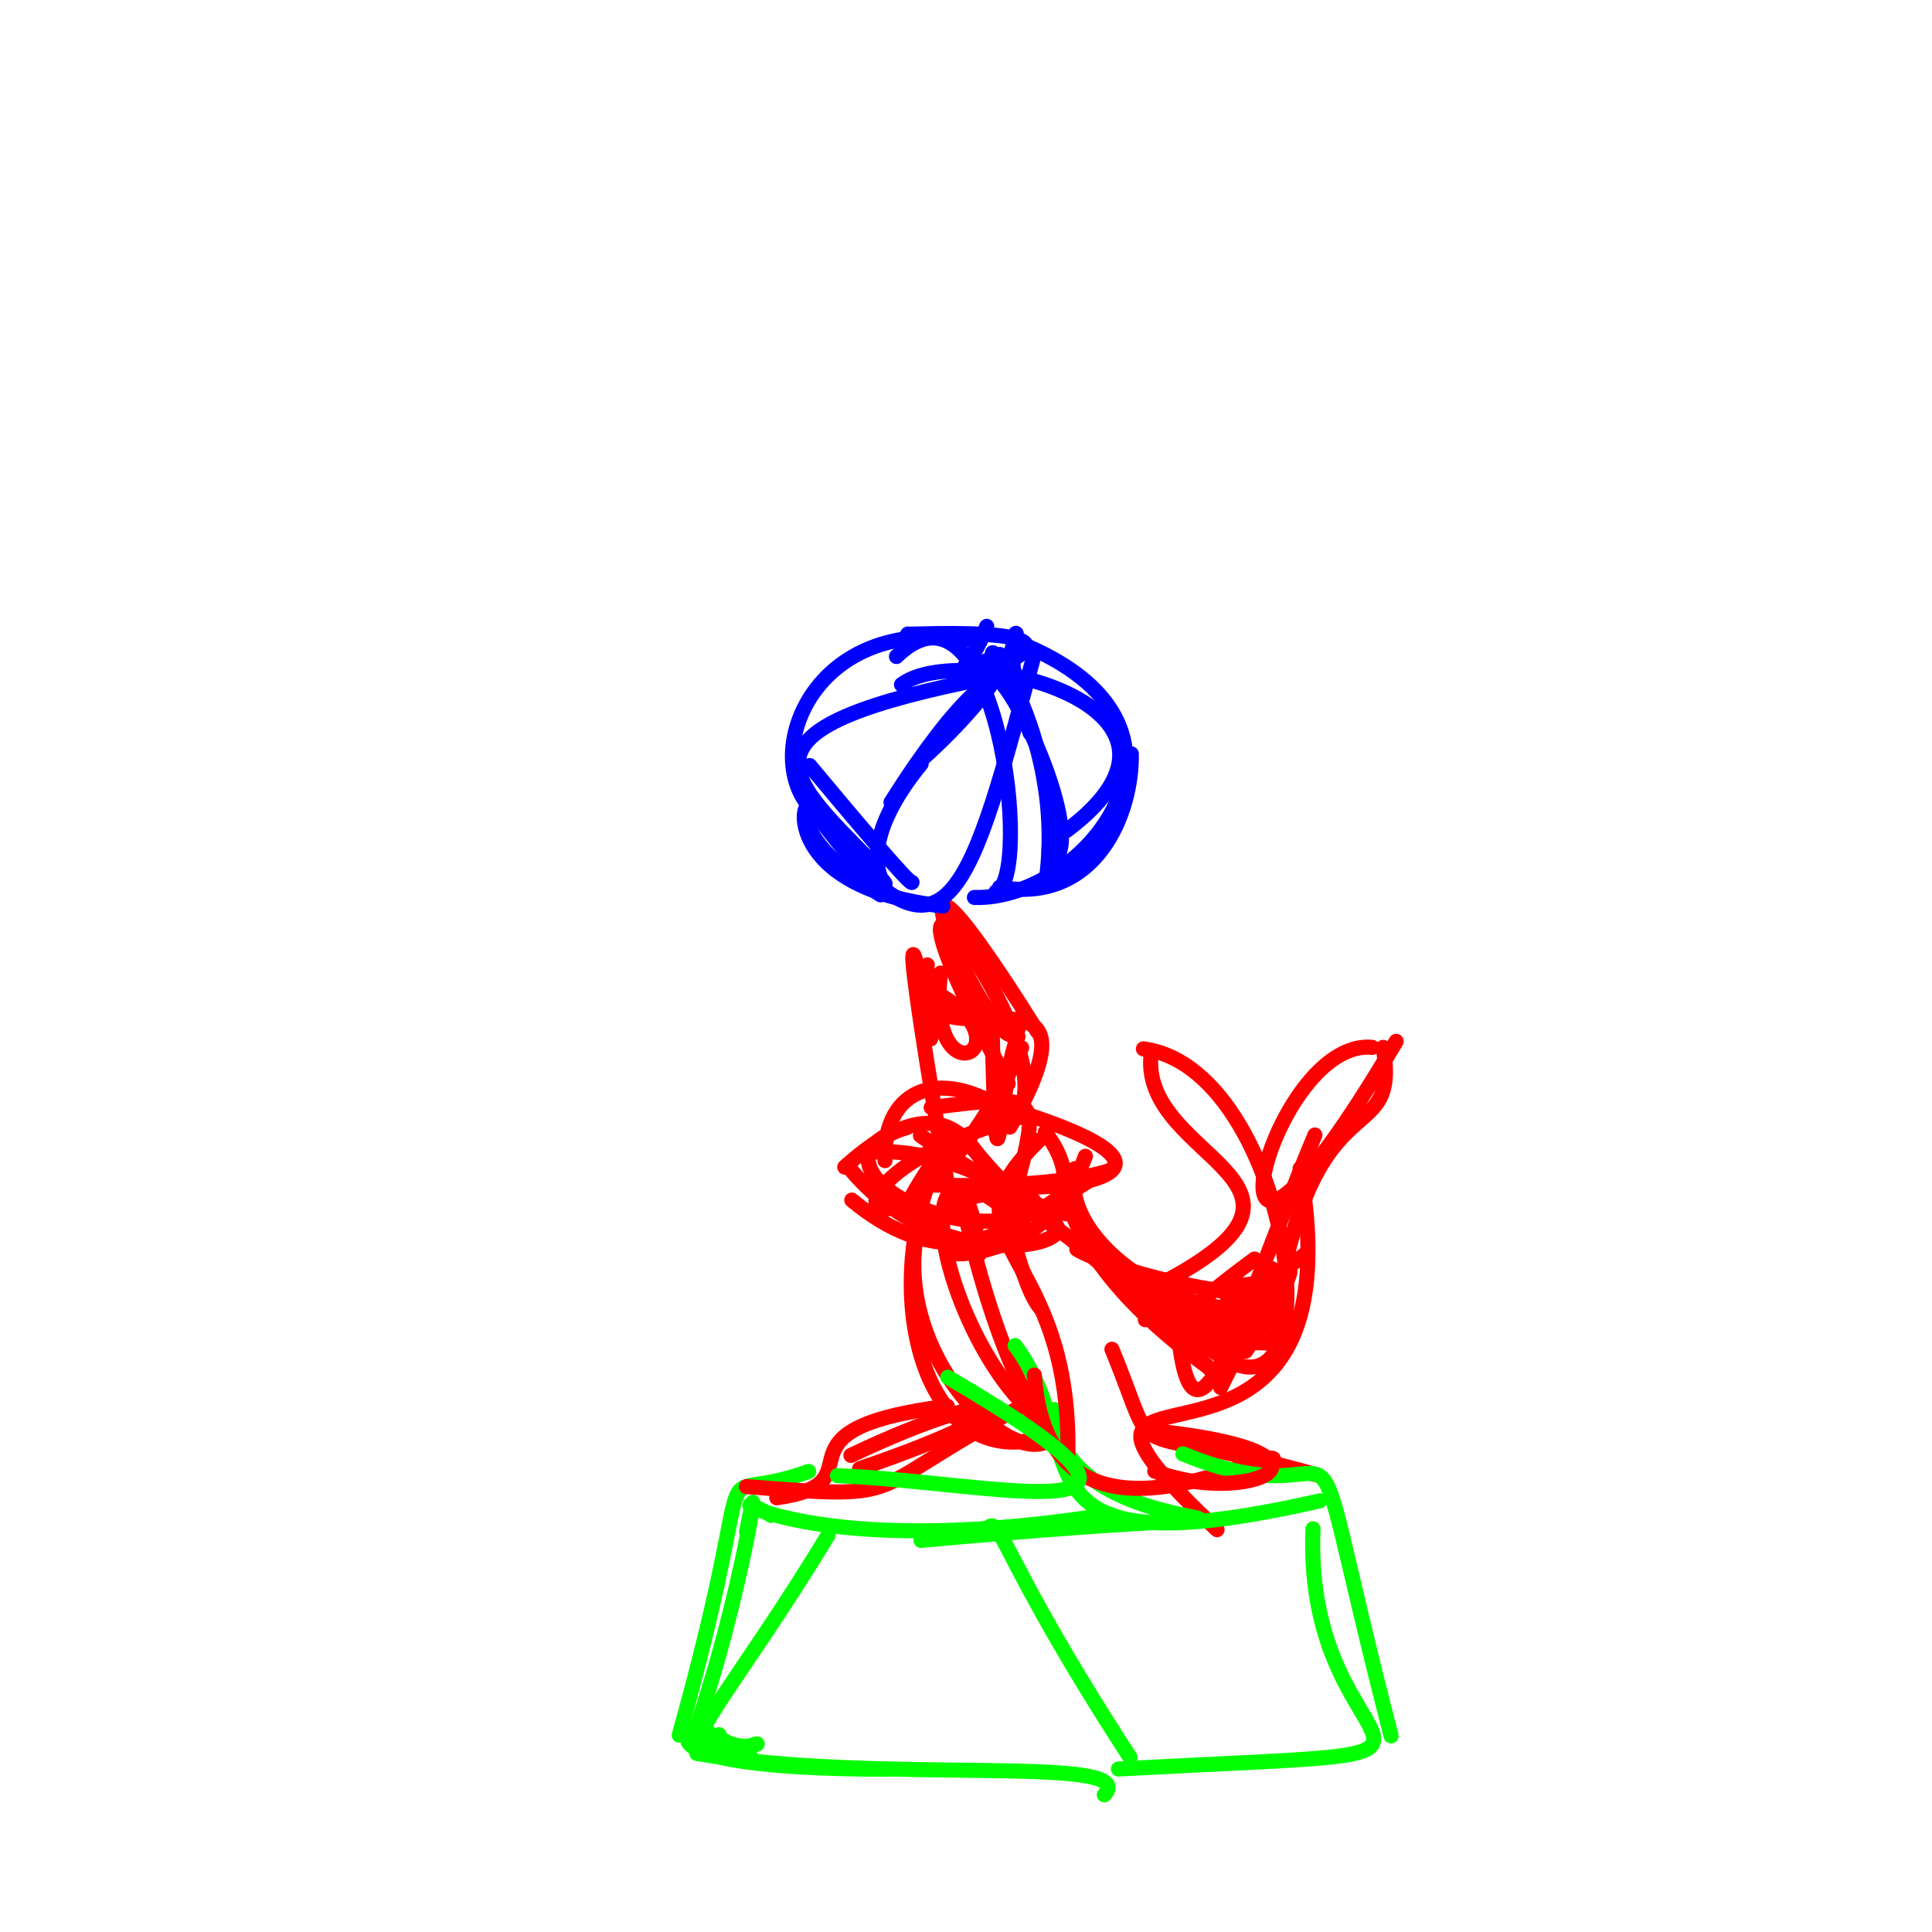 <?xml version="1.0" ?>
<svg xmlns="http://www.w3.org/2000/svg" version="1.1" width="256" height="256">
  <defs/>
  <g>
    <path d="M 123.483 157.02 C 149.834 157.796 151.262 151.664 142.595 157.55" stroke-width="2.0" fill="none" stroke="rgb(255, 0, 0)" stroke-opacity="1" stroke-linecap="round" stroke-linejoin="round"/>
    <path d="M 161.267 202.691 C 130.343 173.545 181.081 205.657 172.268 154.834" stroke-width="2.0" fill="none" stroke="rgb(255, 0, 0)" stroke-opacity="1" stroke-linecap="round" stroke-linejoin="round"/>
    <path d="M 129.328 162.691 C 124.234 145.542 130.913 180.448 138.331 188.129" stroke-width="2.0" fill="none" stroke="rgb(255, 0, 0)" stroke-opacity="1" stroke-linecap="round" stroke-linejoin="round"/>
    <path d="M 136.502 163.364 C 116.758 142.973 125.356 179.822 138.813 188.806" stroke-width="2.0" fill="none" stroke="rgb(255, 0, 0)" stroke-opacity="1" stroke-linecap="round" stroke-linejoin="round"/>
    <path d="M 132.722 164.307 C 137.952 144.509 139.692 144.77 123.388 146.754" stroke-width="2.0" fill="none" stroke="rgb(255, 0, 0)" stroke-opacity="1" stroke-linecap="round" stroke-linejoin="round"/>
    <path d="M 174.232 150.397 C 164.155 174.452 157.01 201.123 155.68 170.136" stroke-width="2.0" fill="none" stroke="rgb(255, 0, 0)" stroke-opacity="1" stroke-linecap="round" stroke-linejoin="round"/>
    <path d="M 138.497 150.034 C 147.376 161.635 130.246 166.826 126.221 166.063" stroke-width="2.0" fill="none" stroke="rgb(255, 0, 0)" stroke-opacity="1" stroke-linecap="round" stroke-linejoin="round"/>
    <path d="M 109.733 203.397 C 97.8 223.127 88.179 233.597 95.296 229.86" stroke-width="2.0" fill="none" stroke="rgb(0, 255, 0)" stroke-opacity="1" stroke-linecap="round" stroke-linejoin="round"/>
    <path d="M 98.992 231.51 C 102.48 230.049 98.521 232.963 94.973 229.969" stroke-width="2.0" fill="none" stroke="rgb(0, 255, 0)" stroke-opacity="1" stroke-linecap="round" stroke-linejoin="round"/>
    <path d="M 135.369 138.834 C 118.671 174.38 101.492 156.923 136.258 147.76" stroke-width="2.0" fill="none" stroke="rgb(255, 0, 0)" stroke-opacity="1" stroke-linecap="round" stroke-linejoin="round"/>
    <path d="M 147.339 178.786 C 154.134 195.269 147.422 187.883 174.478 195.425" stroke-width="2.0" fill="none" stroke="rgb(255, 0, 0)" stroke-opacity="1" stroke-linecap="round" stroke-linejoin="round"/>
    <path d="M 137.337 161.02 C 148.072 163.939 125.484 171.055 112.252 154.405" stroke-width="2.0" fill="none" stroke="rgb(255, 0, 0)" stroke-opacity="1" stroke-linecap="round" stroke-linejoin="round"/>
    <path d="M 139.107 161.866 C 146.108 145.236 129.911 160.523 162.185 182.629" stroke-width="2.0" fill="none" stroke="rgb(255, 0, 0)" stroke-opacity="1" stroke-linecap="round" stroke-linejoin="round"/>
    <path d="M 94.34 229.973 C 92.658 227.723 91.983 233.612 99.7 233.045" stroke-width="2.0" fill="none" stroke="rgb(0, 255, 0)" stroke-opacity="1" stroke-linecap="round" stroke-linejoin="round"/>
    <path d="M 118.061 106.313 C 136.37 77.282 137.127 95.409 132.217 88.411" stroke-width="2.0" fill="none" stroke="rgb(0, 0, 255)" stroke-opacity="1" stroke-linecap="round" stroke-linejoin="round"/>
    <path d="M 119.452 90.716 C 127.281 84.74 163.392 93.571 141.331 110.044" stroke-width="2.0" fill="none" stroke="rgb(0, 0, 255)" stroke-opacity="1" stroke-linecap="round" stroke-linejoin="round"/>
    <path d="M 130.746 83.0 C 127.559 91.247 122.466 91.221 132.479 86.72" stroke-width="2.0" fill="none" stroke="rgb(0, 0, 255)" stroke-opacity="1" stroke-linecap="round" stroke-linejoin="round"/>
    <path d="M 90.0 229.918 C 101.776 187.759 92.32 200.295 107.151 194.977" stroke-width="2.0" fill="none" stroke="rgb(0, 255, 0)" stroke-opacity="1" stroke-linecap="round" stroke-linejoin="round"/>
    <path d="M 125.515 186.326 C 100.682 189.505 117.222 196.457 102.926 198.466" stroke-width="2.0" fill="none" stroke="rgb(255, 0, 0)" stroke-opacity="1" stroke-linecap="round" stroke-linejoin="round"/>
    <path d="M 149.731 232.861 C 132.416 206.198 132.597 200.467 130.815 202.583" stroke-width="2.0" fill="none" stroke="rgb(0, 255, 0)" stroke-opacity="1" stroke-linecap="round" stroke-linejoin="round"/>
    <path d="M 92.336 232.338 C 116.307 236.563 151.437 232.3 146.331 237.83" stroke-width="2.0" fill="none" stroke="rgb(0, 255, 0)" stroke-opacity="1" stroke-linecap="round" stroke-linejoin="round"/>
    <path d="M 137.466 185.239 C 112.974 198.011 121.962 198.763 98.909 196.983" stroke-width="2.0" fill="none" stroke="rgb(255, 0, 0)" stroke-opacity="1" stroke-linecap="round" stroke-linejoin="round"/>
    <path d="M 143.818 153.213 C 137.057 172.281 102.092 154.427 120.187 149.406" stroke-width="2.0" fill="none" stroke="rgb(255, 0, 0)" stroke-opacity="1" stroke-linecap="round" stroke-linejoin="round"/>
    <path d="M 139.704 186.773 C 140.123 207.828 192.734 197.656 122.038 204.11" stroke-width="2.0" fill="none" stroke="rgb(0, 255, 0)" stroke-opacity="1" stroke-linecap="round" stroke-linejoin="round"/>
    <path d="M 116.686 118.571 C 100.868 108.816 109.076 103.79 107.696 106.632" stroke-width="2.0" fill="none" stroke="rgb(0, 0, 255)" stroke-opacity="1" stroke-linecap="round" stroke-linejoin="round"/>
    <path d="M 121.421 163.637 C 118.708 179.572 133.414 194.1 138.83 190.954" stroke-width="2.0" fill="none" stroke="rgb(255, 0, 0)" stroke-opacity="1" stroke-linecap="round" stroke-linejoin="round"/>
    <path d="M 139.01 114.363 C 144.675 112.608 134.105 89.309 131.223 89.38" stroke-width="2.0" fill="none" stroke="rgb(0, 0, 255)" stroke-opacity="1" stroke-linecap="round" stroke-linejoin="round"/>
    <path d="M 133.06 156.729 C 130.469 158.285 166.775 157.247 133.974 146.99" stroke-width="2.0" fill="none" stroke="rgb(255, 0, 0)" stroke-opacity="1" stroke-linecap="round" stroke-linejoin="round"/>
    <path d="M 151.507 138.978 C 172.412 141.734 178.469 198.142 157.468 176.008" stroke-width="2.0" fill="none" stroke="rgb(255, 0, 0)" stroke-opacity="1" stroke-linecap="round" stroke-linejoin="round"/>
    <path d="M 133.819 149.341 C 148.688 123.197 119.228 144.306 122.875 127.854" stroke-width="2.0" fill="none" stroke="rgb(255, 0, 0)" stroke-opacity="1" stroke-linecap="round" stroke-linejoin="round"/>
    <path d="M 174.891 198.869 C 132.369 208.531 145.084 192.393 134.508 178.288" stroke-width="2.0" fill="none" stroke="rgb(0, 255, 0)" stroke-opacity="1" stroke-linecap="round" stroke-linejoin="round"/>
    <path d="M 117.219 157.287 C 133.662 171.534 118.201 137.914 161.378 182.478" stroke-width="2.0" fill="none" stroke="rgb(255, 0, 0)" stroke-opacity="1" stroke-linecap="round" stroke-linejoin="round"/>
    <path d="M 168.57 168.125 C 169.258 180.744 139.695 167.976 142.429 154.853" stroke-width="2.0" fill="none" stroke="rgb(255, 0, 0)" stroke-opacity="1" stroke-linecap="round" stroke-linejoin="round"/>
    <path d="M 120.279 84.015 C 119.202 84.223 150.811 82.271 127.288 90.135" stroke-width="2.0" fill="none" stroke="rgb(0, 0, 255)" stroke-opacity="1" stroke-linecap="round" stroke-linejoin="round"/>
    <path d="M 162.916 180.566 C 162.899 161.297 159.903 176.611 172.957 166.174" stroke-width="2.0" fill="none" stroke="rgb(255, 0, 0)" stroke-opacity="1" stroke-linecap="round" stroke-linejoin="round"/>
    <path d="M 111.93 154.647 C 132.422 136.181 132.693 167.204 137.828 173.301" stroke-width="2.0" fill="none" stroke="rgb(255, 0, 0)" stroke-opacity="1" stroke-linecap="round" stroke-linejoin="round"/>
    <path d="M 166.236 166.827 C 146.793 181.112 159.432 177.239 169.203 178.035" stroke-width="2.0" fill="none" stroke="rgb(255, 0, 0)" stroke-opacity="1" stroke-linecap="round" stroke-linejoin="round"/>
    <path d="M 91.546 231.047 C 98.614 211.206 101.306 190.127 98.927 202.992" stroke-width="2.0" fill="none" stroke="rgb(0, 255, 0)" stroke-opacity="1" stroke-linecap="round" stroke-linejoin="round"/>
    <path d="M 112.75 192.848 C 133.846 182.768 139.683 185.855 113.903 194.608" stroke-width="2.0" fill="none" stroke="rgb(255, 0, 0)" stroke-opacity="1" stroke-linecap="round" stroke-linejoin="round"/>
    <path d="M 152.493 140.029 C 151.385 153.881 180.292 156.73 152.939 170.557" stroke-width="2.0" fill="none" stroke="rgb(255, 0, 0)" stroke-opacity="1" stroke-linecap="round" stroke-linejoin="round"/>
    <path d="M 137.052 182.198 C 139.111 211.579 174.514 187.52 167.968 194.566" stroke-width="2.0" fill="none" stroke="rgb(255, 0, 0)" stroke-opacity="1" stroke-linecap="round" stroke-linejoin="round"/>
    <path d="M 128.034 84.807 C 106.143 81.272 99.705 102.891 109.365 108.683" stroke-width="2.0" fill="none" stroke="rgb(0, 0, 255)" stroke-opacity="1" stroke-linecap="round" stroke-linejoin="round"/>
    <path d="M 126.117 150.199 C 115.476 167.454 121.174 195.993 138.572 190.364" stroke-width="2.0" fill="none" stroke="rgb(255, 0, 0)" stroke-opacity="1" stroke-linecap="round" stroke-linejoin="round"/>
    <path d="M 141.464 193.725 C 142.51 165.029 123.486 164.913 137.704 151.08" stroke-width="2.0" fill="none" stroke="rgb(255, 0, 0)" stroke-opacity="1" stroke-linecap="round" stroke-linejoin="round"/>
    <path d="M 138.549 117.218 C 141.667 96.706 128.043 80.814 132.337 88.415" stroke-width="2.0" fill="none" stroke="rgb(0, 0, 255)" stroke-opacity="1" stroke-linecap="round" stroke-linejoin="round"/>
    <path d="M 133.59 143.595 C 108.432 96.061 145.362 142.995 133.341 148.7" stroke-width="2.0" fill="none" stroke="rgb(255, 0, 0)" stroke-opacity="1" stroke-linecap="round" stroke-linejoin="round"/>
    <path d="M 119.618 160.619 C 130.462 140.901 126.31 158.001 141.606 160.895" stroke-width="2.0" fill="none" stroke="rgb(255, 0, 0)" stroke-opacity="1" stroke-linecap="round" stroke-linejoin="round"/>
    <path d="M 165.067 179.04 C 174.349 165.299 172.174 162.512 161.747 183.856" stroke-width="2.0" fill="none" stroke="rgb(255, 0, 0)" stroke-opacity="1" stroke-linecap="round" stroke-linejoin="round"/>
    <path d="M 168.578 177.581 C 173.23 140.993 185.673 153.399 183.274 138.784" stroke-width="2.0" fill="none" stroke="rgb(255, 0, 0)" stroke-opacity="1" stroke-linecap="round" stroke-linejoin="round"/>
    <path d="M 173.98 202.576 C 172.601 236.039 205.198 231.35 148.196 234.401" stroke-width="2.0" fill="none" stroke="rgb(0, 255, 0)" stroke-opacity="1" stroke-linecap="round" stroke-linejoin="round"/>
    <path d="M 113.385 113.727 C 123.63 120.652 108.889 117.325 122.055 101.215" stroke-width="2.0" fill="none" stroke="rgb(0, 0, 255)" stroke-opacity="1" stroke-linecap="round" stroke-linejoin="round"/>
    <path d="M 134.934 136.266 C 133.068 144.395 111.686 95.549 137.484 136.722" stroke-width="2.0" fill="none" stroke="rgb(255, 0, 0)" stroke-opacity="1" stroke-linecap="round" stroke-linejoin="round"/>
    <path d="M 133.406 88.584 C 134.996 93.713 133.146 83.592 134.067 89.323" stroke-width="2.0" fill="none" stroke="rgb(0, 0, 255)" stroke-opacity="1" stroke-linecap="round" stroke-linejoin="round"/>
    <path d="M 161.275 177.139 C 131.529 155.932 139.93 169.771 168.934 171.827" stroke-width="2.0" fill="none" stroke="rgb(255, 0, 0)" stroke-opacity="1" stroke-linecap="round" stroke-linejoin="round"/>
    <path d="M 131.427 134.807 C 132.145 166.042 132.252 143.183 134.891 137.35" stroke-width="2.0" fill="none" stroke="rgb(255, 0, 0)" stroke-opacity="1" stroke-linecap="round" stroke-linejoin="round"/>
    <path d="M 112.87 159.02 C 133.772 176.459 145.772 146.084 129.535 166.464" stroke-width="2.0" fill="none" stroke="rgb(255, 0, 0)" stroke-opacity="1" stroke-linecap="round" stroke-linejoin="round"/>
    <path d="M 126.192 160.728 C 118.014 114.071 121.358 124.451 123.322 137.658" stroke-width="2.0" fill="none" stroke="rgb(255, 0, 0)" stroke-opacity="1" stroke-linecap="round" stroke-linejoin="round"/>
    <path d="M 120.845 116.911 C 120.778 117.541 112.218 107.372 107.289 101.441" stroke-width="2.0" fill="none" stroke="rgb(0, 0, 255)" stroke-opacity="1" stroke-linecap="round" stroke-linejoin="round"/>
    <path d="M 115.413 114.14 C 103.722 102.243 96.516 96.478 131.586 89.665" stroke-width="2.0" fill="none" stroke="rgb(0, 0, 255)" stroke-opacity="1" stroke-linecap="round" stroke-linejoin="round"/>
    <path d="M 151.761 174.87 C 171.652 170.438 159.413 185.849 142.626 160.424" stroke-width="2.0" fill="none" stroke="rgb(255, 0, 0)" stroke-opacity="1" stroke-linecap="round" stroke-linejoin="round"/>
    <path d="M 118.788 86.992 C 132.036 74.03 136.98 116.331 131.972 118.171" stroke-width="2.0" fill="none" stroke="rgb(0, 0, 255)" stroke-opacity="1" stroke-linecap="round" stroke-linejoin="round"/>
    <path d="M 132.446 117.573 C 145.404 119.828 150.068 107.538 149.902 99.887" stroke-width="2.0" fill="none" stroke="rgb(0, 0, 255)" stroke-opacity="1" stroke-linecap="round" stroke-linejoin="round"/>
    <path d="M 117.263 153.79 C 116.965 143.831 125.127 141.187 134.272 147.878" stroke-width="2.0" fill="none" stroke="rgb(255, 0, 0)" stroke-opacity="1" stroke-linecap="round" stroke-linejoin="round"/>
    <path d="M 156.736 192.643 C 181.919 203.031 170.92 177.777 184.328 230.021" stroke-width="2.0" fill="none" stroke="rgb(0, 255, 0)" stroke-opacity="1" stroke-linecap="round" stroke-linejoin="round"/>
    <path d="M 124.925 120.055 C 103.581 117.706 106.218 105.126 107.257 107.186" stroke-width="2.0" fill="none" stroke="rgb(0, 0, 255)" stroke-opacity="1" stroke-linecap="round" stroke-linejoin="round"/>
    <path d="M 147.099 200.649 C 103.88 207.526 93.455 195.578 102.192 200.802" stroke-width="2.0" fill="none" stroke="rgb(0, 255, 0)" stroke-opacity="1" stroke-linecap="round" stroke-linejoin="round"/>
    <path d="M 129.113 118.916 C 143.347 119.392 162.303 96.966 136.121 85.631" stroke-width="2.0" fill="none" stroke="rgb(0, 0, 255)" stroke-opacity="1" stroke-linecap="round" stroke-linejoin="round"/>
    <path d="M 115.281 152.693 C 129.333 151.415 143.908 165.548 121.967 150.474" stroke-width="2.0" fill="none" stroke="rgb(255, 0, 0)" stroke-opacity="1" stroke-linecap="round" stroke-linejoin="round"/>
    <path d="M 117.383 234.436 C 82.956 234.329 92.234 228.423 92.226 229.632" stroke-width="2.0" fill="none" stroke="rgb(0, 255, 0)" stroke-opacity="1" stroke-linecap="round" stroke-linejoin="round"/>
    <path d="M 125.59 182.495 C 162.954 204.335 131.653 196.362 110.961 195.533" stroke-width="2.0" fill="none" stroke="rgb(0, 255, 0)" stroke-opacity="1" stroke-linecap="round" stroke-linejoin="round"/>
    <path d="M 153.959 189.704 C 180.44 192.706 165.067 199.7 153.013 194.936" stroke-width="2.0" fill="none" stroke="rgb(255, 0, 0)" stroke-opacity="1" stroke-linecap="round" stroke-linejoin="round"/>
    <path d="M 136.504 97.153 C 129.018 77.223 143.893 80.957 122.15 100.623" stroke-width="2.0" fill="none" stroke="rgb(0, 0, 255)" stroke-opacity="1" stroke-linecap="round" stroke-linejoin="round"/>
    <path d="M 123.074 131.017 C 137.484 138.292 122.538 146.757 124.626 128.939" stroke-width="2.0" fill="none" stroke="rgb(255, 0, 0)" stroke-opacity="1" stroke-linecap="round" stroke-linejoin="round"/>
    <path d="M 138.694 104.083 C 141.166 106.872 138.722 110.551 139.022 113.261" stroke-width="2.0" fill="none" stroke="rgb(0, 0, 255)" stroke-opacity="1" stroke-linecap="round" stroke-linejoin="round"/>
    <path d="M 185.0 137.987 C 156.76 185.795 167.575 137.371 181.836 138.783" stroke-width="2.0" fill="none" stroke="rgb(255, 0, 0)" stroke-opacity="1" stroke-linecap="round" stroke-linejoin="round"/>
    <path d="M 108.392 108.181 C 125.71 131.476 128.569 118.083 137.174 86.239" stroke-width="2.0" fill="none" stroke="rgb(0, 0, 255)" stroke-opacity="1" stroke-linecap="round" stroke-linejoin="round"/>
  </g>
</svg>
